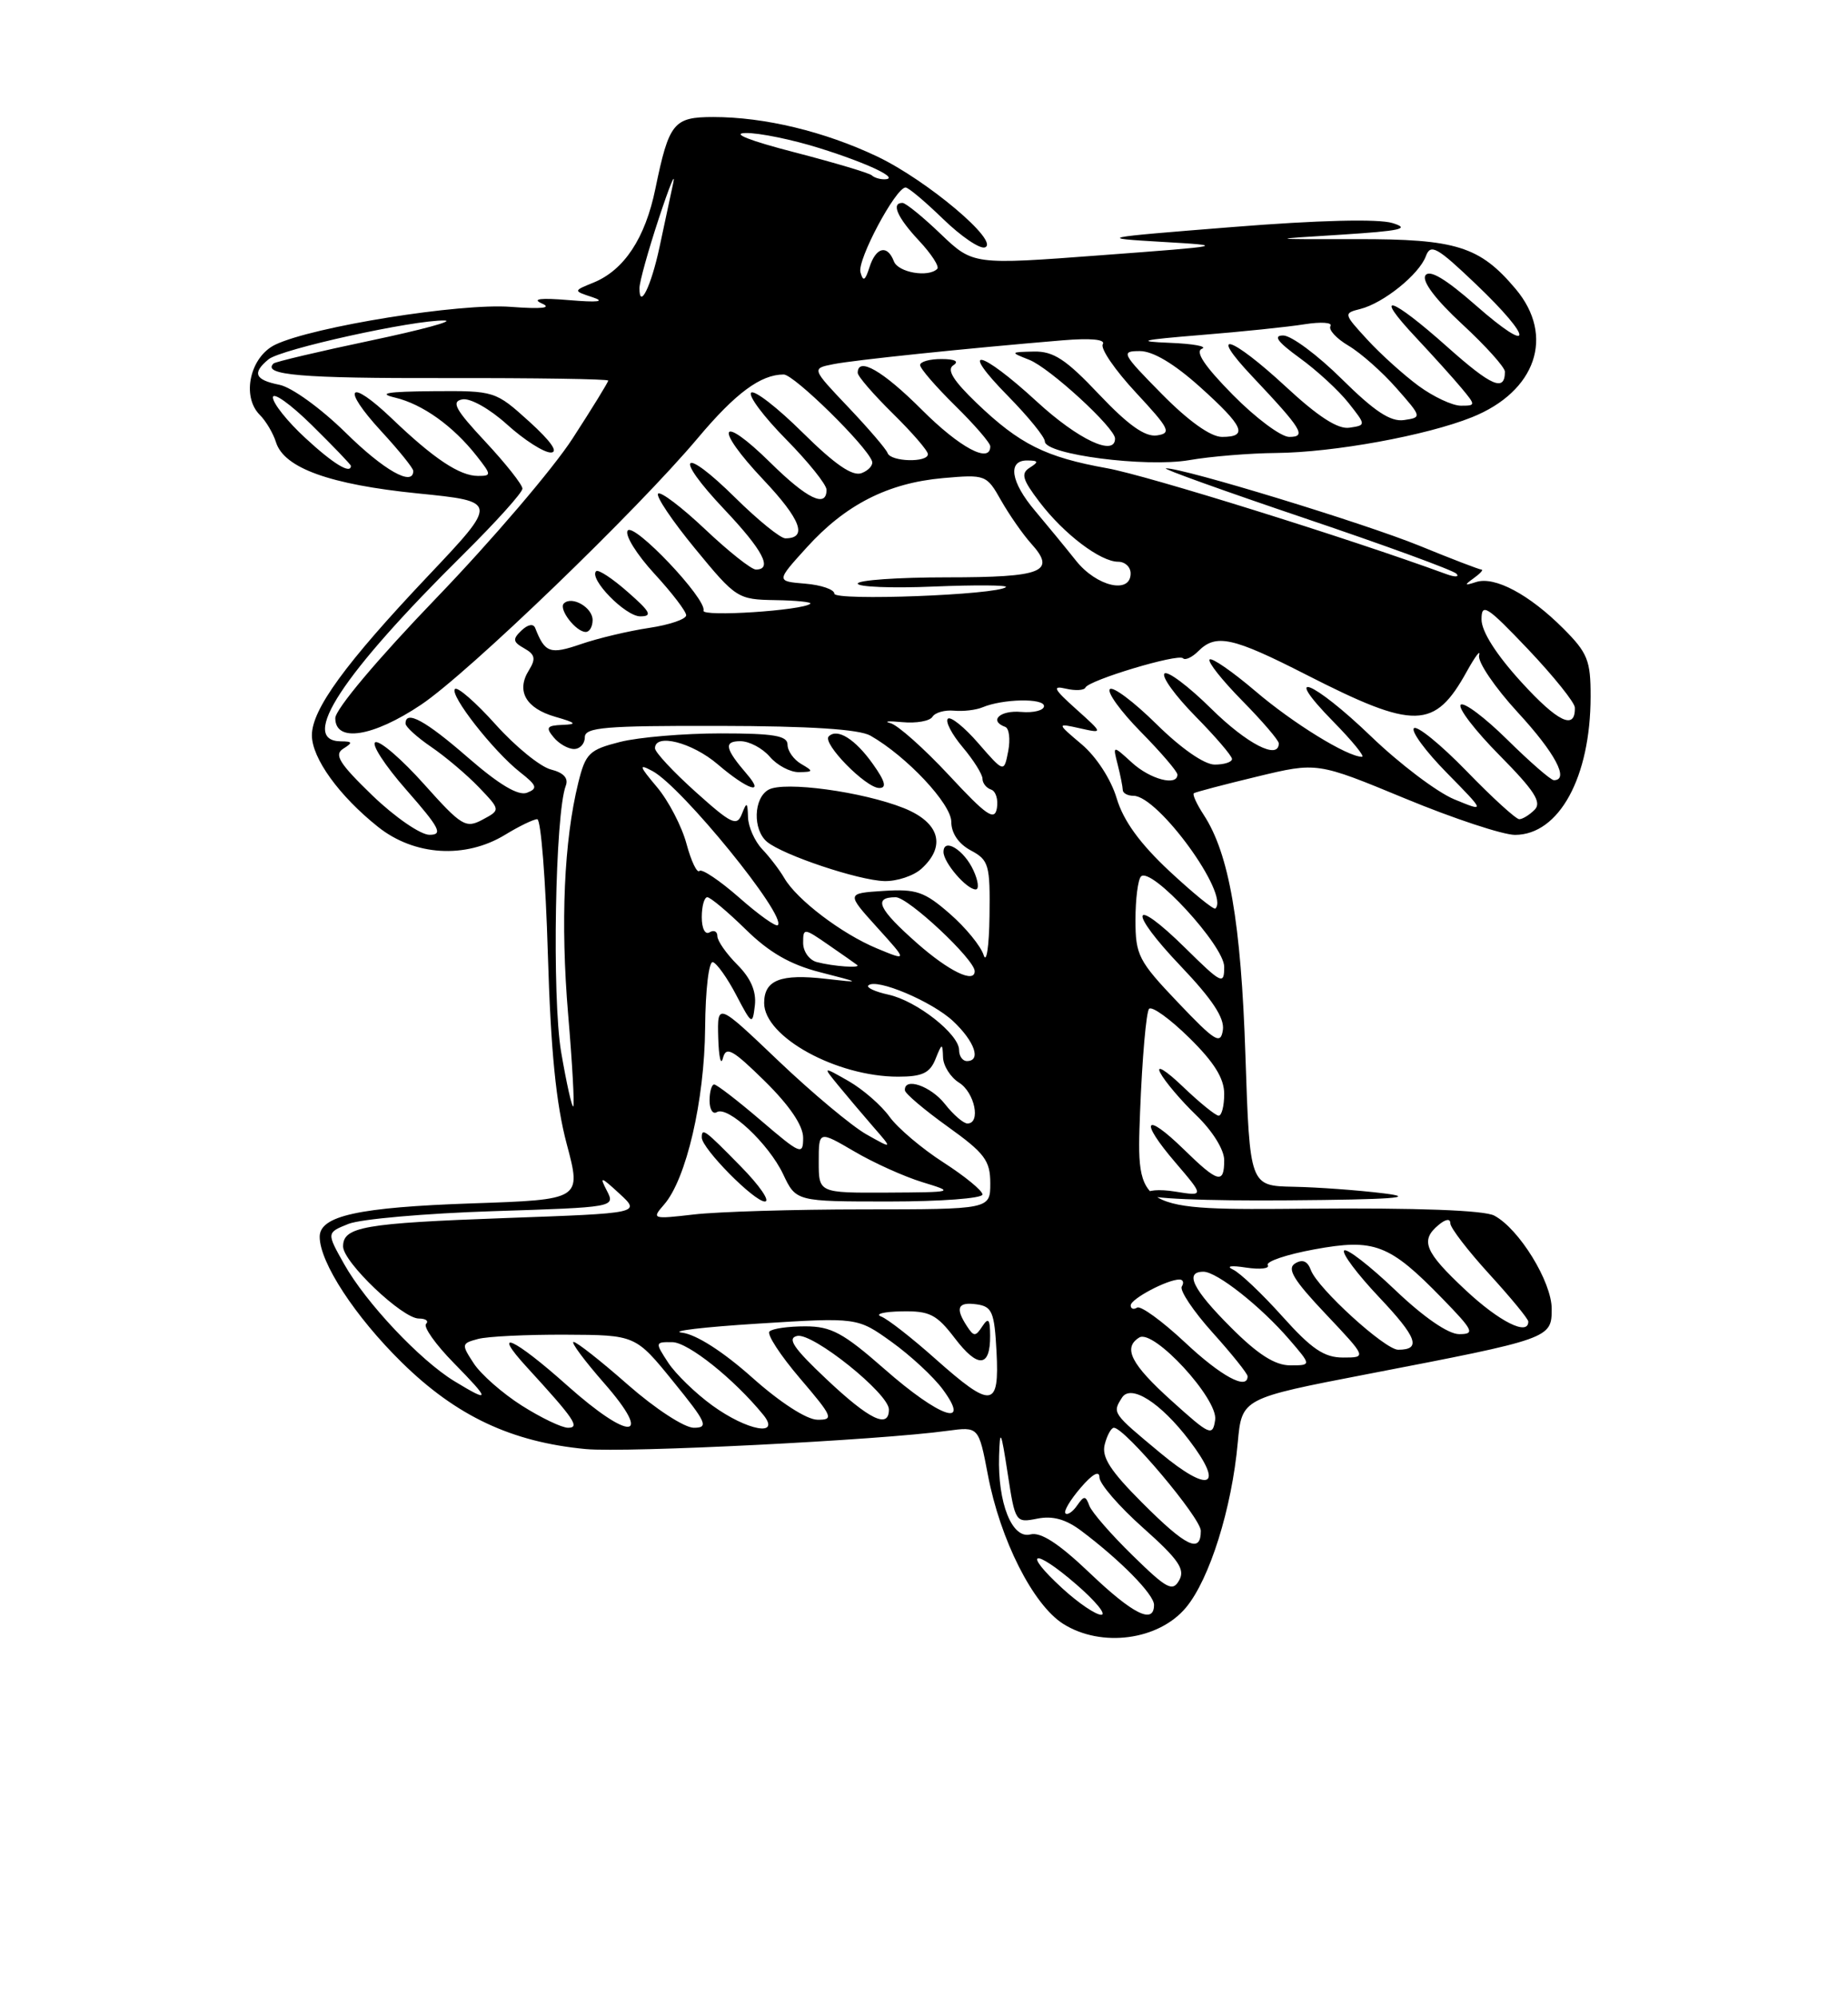 <?xml version="1.0" encoding="UTF-8" standalone="no"?>
<!DOCTYPE svg PUBLIC "-//W3C//DTD SVG 1.1//EN" "http://www.w3.org/Graphics/SVG/1.1/DTD/svg11.dtd" >
<svg xmlns="http://www.w3.org/2000/svg" xmlns:xlink="http://www.w3.org/1999/xlink" version="1.1" viewBox="0 0 237 256">
 <g >
 <path fill="currentColor"
d=" M 152.10 206.04 C 155.12 202.43 157.98 193.33 158.74 184.89 C 159.26 179.23 159.26 179.23 175.38 176.12 C 198.84 171.60 199.00 171.55 199.00 167.76 C 199.00 164.29 194.83 157.51 191.64 155.81 C 190.36 155.12 181.76 154.80 167.68 154.92 C 145.73 155.11 145.73 155.11 146.21 142.54 C 146.48 135.63 147.00 129.67 147.37 129.30 C 147.74 128.93 150.06 130.60 152.52 133.02 C 155.71 136.15 157.00 138.22 157.00 140.21 C 157.00 141.74 156.68 143.00 156.29 143.00 C 155.90 143.00 153.82 141.31 151.67 139.25 C 149.52 137.19 148.22 136.40 148.80 137.50 C 149.37 138.60 151.45 141.05 153.42 142.95 C 155.49 144.94 157.00 147.36 157.00 148.70 C 157.00 151.82 156.21 151.61 151.81 147.31 C 146.78 142.41 146.06 143.54 150.73 148.99 C 154.44 153.33 154.44 153.33 150.72 152.73 C 148.64 152.39 147.00 152.54 147.00 153.06 C 147.00 153.62 154.46 153.94 165.25 153.85 C 178.53 153.75 181.87 153.50 177.50 152.96 C 174.20 152.55 168.97 152.17 165.89 152.11 C 160.28 152.00 160.28 152.00 159.72 135.25 C 159.16 118.22 157.63 109.42 154.37 104.44 C 153.47 103.06 152.90 101.82 153.11 101.67 C 153.33 101.52 156.97 100.56 161.21 99.54 C 168.92 97.68 168.92 97.68 180.21 102.35 C 186.42 104.92 192.76 107.01 194.30 107.01 C 199.95 106.99 203.98 99.62 203.99 89.28 C 204.00 84.65 203.61 83.68 200.48 80.55 C 196.12 76.19 191.69 73.83 189.31 74.60 C 187.80 75.09 187.75 75.01 189.00 74.11 C 189.82 73.52 190.28 73.02 190.00 73.01 C 189.72 73.00 186.14 71.63 182.04 69.95 C 174.92 67.05 151.70 59.96 149.53 60.03 C 148.96 60.05 156.96 62.92 167.29 66.41 C 177.63 69.90 186.40 73.10 186.79 73.54 C 187.18 73.97 186.60 73.99 185.50 73.59 C 172.88 68.97 147.10 60.93 142.00 60.02 C 134.09 58.60 130.78 56.95 125.26 51.67 C 122.26 48.79 121.38 47.38 122.26 46.82 C 123.04 46.32 122.47 46.02 120.75 46.02 C 119.24 46.01 118.00 46.36 118.00 46.79 C 118.00 47.23 120.03 49.57 122.50 52.00 C 124.97 54.43 127.00 56.77 127.00 57.21 C 127.00 59.48 123.08 57.38 118.20 52.50 C 113.22 47.52 110.00 45.67 110.00 47.79 C 110.00 48.23 112.03 50.57 114.50 53.00 C 116.97 55.43 119.00 57.77 119.00 58.21 C 119.00 59.32 114.24 59.20 113.83 58.07 C 113.65 57.56 111.38 54.92 108.79 52.19 C 104.08 47.23 104.08 47.23 106.86 46.68 C 109.49 46.15 123.83 44.66 136.27 43.62 C 139.89 43.32 141.81 43.50 141.43 44.12 C 141.09 44.66 143.00 47.44 145.66 50.30 C 150.01 54.98 150.29 55.53 148.36 55.81 C 146.84 56.02 144.69 54.49 140.96 50.56 C 136.72 46.07 135.11 45.01 132.60 45.06 C 129.53 45.13 129.52 45.14 132.00 46.12 C 134.62 47.15 143.00 54.84 143.00 56.21 C 143.00 58.57 138.26 56.33 133.00 51.50 C 125.65 44.74 122.80 44.19 129.29 50.78 C 131.88 53.42 134.00 56.02 134.00 56.58 C 134.00 58.26 146.93 59.93 152.50 58.98 C 155.25 58.50 160.27 58.09 163.66 58.06 C 171.07 57.99 182.90 55.83 188.77 53.48 C 197.00 50.18 199.44 43.05 194.38 37.04 C 189.78 31.58 186.77 30.63 174.00 30.65 C 162.50 30.67 162.50 30.67 172.00 30.08 C 179.66 29.59 180.93 29.31 178.58 28.59 C 176.76 28.03 169.05 28.22 158.08 29.10 C 140.86 30.47 140.67 30.51 149.00 31.00 C 157.41 31.49 157.33 31.51 141.14 32.72 C 124.79 33.95 124.79 33.95 120.64 29.99 C 118.37 27.81 116.16 26.02 115.75 26.01 C 114.25 25.99 115.06 27.86 117.87 30.86 C 119.45 32.55 120.50 34.17 120.20 34.46 C 119.07 35.60 115.19 34.93 114.64 33.50 C 113.80 31.31 112.34 31.66 111.51 34.25 C 110.95 36.00 110.69 36.14 110.35 34.89 C 109.92 33.33 114.84 24.10 116.13 24.03 C 116.48 24.01 118.64 25.83 120.94 28.06 C 123.25 30.30 125.66 31.94 126.31 31.71 C 128.29 31.02 118.92 23.12 112.50 20.06 C 105.76 16.86 98.05 15.00 91.49 15.00 C 86.38 15.00 85.80 15.72 84.05 24.19 C 82.75 30.53 80.05 34.61 76.12 36.22 C 73.50 37.28 73.50 37.28 76.00 38.10 C 77.68 38.66 76.69 38.78 73.00 38.47 C 69.30 38.16 68.16 38.30 69.50 38.90 C 70.83 39.48 69.48 39.63 65.50 39.33 C 59.03 38.83 40.16 41.86 35.32 44.17 C 32.07 45.72 30.94 50.79 33.31 53.17 C 34.10 53.95 35.04 55.54 35.40 56.70 C 36.45 59.99 42.29 62.10 53.56 63.24 C 63.93 64.28 63.93 64.28 54.85 73.87 C 44.29 85.03 40.00 90.92 40.00 94.24 C 40.00 97.18 43.50 102.02 48.49 105.99 C 53.15 109.70 59.68 110.10 64.77 107.00 C 66.57 105.90 68.43 105.00 68.90 105.00 C 69.37 105.00 69.98 112.76 70.26 122.25 C 70.63 134.68 71.31 141.49 72.68 146.63 C 74.58 153.76 74.58 153.76 60.54 154.24 C 46.00 154.74 41.00 155.83 41.00 158.52 C 41.00 161.81 45.53 168.74 51.54 174.64 C 58.54 181.51 65.61 184.83 75.12 185.73 C 80.39 186.22 112.73 184.60 121.51 183.39 C 125.51 182.85 125.51 182.85 126.69 189.02 C 128.27 197.37 132.49 205.70 136.36 208.14 C 141.26 211.22 148.60 210.24 152.10 206.04 Z  M 136.24 203.58 C 131.00 198.78 132.53 198.32 138.00 203.05 C 140.48 205.19 141.93 206.95 141.24 206.97 C 140.54 206.99 138.29 205.46 136.24 203.58 Z  M 139.73 201.59 C 135.77 197.82 133.47 196.33 132.15 196.67 C 129.79 197.29 127.94 192.65 128.13 186.60 C 128.24 183.04 128.38 183.34 129.23 188.85 C 130.19 195.13 130.24 195.20 133.02 194.65 C 134.99 194.25 136.69 194.72 138.67 196.21 C 143.70 199.99 148.00 204.36 148.00 205.70 C 148.00 208.25 145.32 206.92 139.73 201.59 Z  M 145.27 199.38 C 142.52 196.70 140.01 193.82 139.71 193.00 C 139.22 191.68 139.03 191.68 138.13 192.97 C 137.57 193.78 136.90 194.23 136.64 193.97 C 136.38 193.71 137.26 192.24 138.59 190.69 C 140.11 188.92 141.00 188.43 141.00 189.36 C 141.00 190.18 143.52 193.09 146.60 195.83 C 151.14 199.87 152.02 201.15 151.23 202.54 C 150.39 204.06 149.65 203.67 145.27 199.38 Z  M 146.50 192.63 C 142.39 188.52 141.25 186.75 141.68 185.13 C 141.98 183.96 142.51 183.00 142.85 183.00 C 144.25 183.00 154.00 194.55 154.00 196.21 C 154.00 199.16 152.15 198.28 146.50 192.63 Z  M 148.81 186.23 C 142.61 181.08 142.64 181.12 143.89 179.14 C 145.02 177.36 148.82 179.76 152.51 184.60 C 157.10 190.62 155.13 191.49 148.81 186.23 Z  M 150.25 179.54 C 145.04 174.85 143.97 172.75 146.11 171.43 C 147.94 170.30 156.24 179.31 155.84 181.99 C 155.52 184.14 155.18 183.99 150.25 179.54 Z  M 66.92 180.16 C 64.46 178.60 61.69 176.17 60.77 174.77 C 59.15 172.30 59.17 172.19 61.30 171.62 C 62.51 171.29 67.55 171.05 72.50 171.07 C 81.50 171.11 81.50 171.11 86.33 177.06 C 90.63 182.35 90.92 183.00 88.98 183.00 C 87.77 183.00 84.03 180.56 80.54 177.50 C 77.10 174.47 73.96 172.00 73.56 172.00 C 73.17 172.00 74.92 174.36 77.45 177.25 C 83.88 184.58 80.84 184.80 72.74 177.58 C 65.90 171.47 62.87 170.11 67.58 175.25 C 73.67 181.89 74.42 183.00 72.85 183.00 C 72.05 183.00 69.38 181.72 66.92 180.16 Z  M 91.36 180.15 C 89.19 178.58 86.64 176.10 85.69 174.65 C 83.99 172.05 84.00 172.00 86.23 172.03 C 88.25 172.05 94.12 176.73 97.87 181.32 C 100.22 184.19 95.86 183.41 91.36 180.15 Z  M 96.46 176.56 C 92.72 173.23 89.28 171.03 87.46 170.81 C 85.83 170.61 90.23 170.09 97.23 169.65 C 109.96 168.85 109.96 168.85 114.35 172.00 C 116.76 173.73 119.71 176.46 120.90 178.07 C 124.62 183.11 120.50 181.68 113.46 175.50 C 108.14 170.83 106.60 170.00 103.26 170.00 C 101.10 170.00 99.04 170.29 98.68 170.66 C 98.32 171.02 100.08 173.72 102.59 176.66 C 106.81 181.60 106.98 182.00 104.83 181.97 C 103.45 181.96 100.02 179.74 96.46 176.56 Z  M 106.00 176.78 C 101.76 172.79 100.90 171.52 102.24 171.23 C 104.24 170.80 114.00 178.62 114.00 180.66 C 114.00 183.18 111.50 181.97 106.00 176.78 Z  M 58.24 177.01 C 53.84 174.32 46.91 166.96 44.14 162.03 C 41.87 158.00 41.87 158.00 44.69 156.87 C 46.23 156.25 54.57 155.52 63.22 155.24 C 78.83 154.74 78.92 154.73 77.83 152.62 C 76.85 150.73 77.03 150.77 79.45 153.00 C 82.17 155.50 82.17 155.50 64.84 156.12 C 46.64 156.78 44.00 157.24 44.00 159.76 C 44.00 161.77 51.60 169.00 53.71 169.00 C 54.60 169.00 55.02 169.31 54.64 169.69 C 54.27 170.07 55.86 172.32 58.19 174.69 C 62.93 179.52 62.94 179.87 58.24 177.01 Z  M 119.95 174.16 C 116.95 171.49 113.83 169.05 113.00 168.74 C 112.17 168.42 113.36 168.12 115.63 168.08 C 119.22 168.01 120.11 168.46 122.45 171.52 C 125.41 175.41 127.01 175.29 126.98 171.19 C 126.97 169.07 126.76 168.82 125.98 170.00 C 125.11 171.33 124.89 171.33 124.02 170.00 C 122.47 167.64 122.82 166.84 125.25 167.18 C 127.24 167.46 127.53 168.16 127.80 173.25 C 128.18 180.49 127.20 180.60 119.95 174.16 Z  M 151.95 172.04 C 149.04 169.32 146.29 167.32 145.83 167.60 C 145.38 167.89 145.00 167.75 145.01 167.31 C 145.02 166.48 149.70 164.00 151.26 164.00 C 151.73 164.00 151.87 164.40 151.56 164.90 C 151.26 165.39 153.03 168.04 155.50 170.79 C 157.98 173.54 160.00 176.07 160.00 176.40 C 160.00 178.24 156.59 176.40 151.95 172.04 Z  M 157.86 170.14 C 152.97 165.26 151.86 163.00 154.34 163.00 C 156.06 163.00 161.70 167.45 165.35 171.69 C 168.20 175.00 168.20 175.00 165.46 175.00 C 163.51 175.00 161.30 173.59 157.86 170.14 Z  M 164.48 168.75 C 161.89 165.86 159.04 163.15 158.14 162.73 C 157.18 162.28 157.88 162.17 159.80 162.47 C 161.61 162.74 162.87 162.60 162.59 162.15 C 162.31 161.70 164.99 160.79 168.54 160.14 C 176.26 158.72 178.18 159.45 184.96 166.42 C 188.98 170.55 189.19 171.00 187.13 171.00 C 185.73 171.00 182.58 168.83 178.92 165.34 C 175.66 162.23 172.71 159.95 172.38 160.28 C 172.05 160.62 174.08 163.32 176.88 166.28 C 181.75 171.43 182.32 173.00 179.31 173.00 C 177.62 173.00 168.98 165.13 168.12 162.80 C 167.69 161.63 167.04 161.36 166.09 161.94 C 165.01 162.61 165.90 164.07 170.00 168.40 C 175.29 174.00 175.29 174.00 172.24 174.00 C 169.82 174.00 168.21 172.91 164.48 168.75 Z  M 187.96 165.36 C 182.69 160.44 182.10 158.99 184.50 157.00 C 185.41 156.24 186.00 156.16 186.00 156.80 C 186.00 157.37 188.25 160.30 191.00 163.31 C 193.75 166.32 196.00 169.05 196.00 169.39 C 196.00 171.27 192.29 169.41 187.96 165.36 Z  M 85.16 154.40 C 88.01 151.14 90.35 141.08 90.43 131.76 C 90.47 126.82 90.91 123.15 91.43 123.32 C 91.95 123.49 93.30 125.39 94.43 127.56 C 96.43 131.37 96.51 131.41 96.81 128.85 C 97.01 127.06 96.28 125.37 94.56 123.65 C 93.15 122.24 92.00 120.59 92.00 119.99 C 92.00 119.38 91.55 119.16 91.00 119.50 C 90.43 119.85 90.00 119.01 90.00 117.56 C 90.00 116.15 90.32 115.00 90.71 115.00 C 91.10 115.00 93.32 116.86 95.63 119.12 C 98.64 122.08 101.34 123.63 105.16 124.61 C 110.50 125.98 110.50 125.98 105.92 125.46 C 100.11 124.79 98.00 125.61 98.00 128.56 C 98.00 132.90 107.28 138.00 115.18 138.00 C 118.27 138.00 119.25 137.54 119.97 135.75 C 120.80 133.67 120.88 133.66 120.94 135.51 C 120.97 136.61 121.90 138.08 123.00 138.77 C 125.00 140.02 125.82 144.00 124.07 144.00 C 123.56 144.00 122.26 142.88 121.18 141.50 C 119.36 139.19 115.94 138.02 116.05 139.75 C 116.07 140.16 118.55 142.26 121.55 144.41 C 126.28 147.80 127.00 148.75 127.00 151.66 C 127.00 155.00 127.00 155.00 110.75 155.01 C 101.81 155.01 92.03 155.31 89.00 155.66 C 83.66 156.28 83.55 156.24 85.16 154.40 Z  M 95.00 149.50 C 90.36 144.77 90.00 144.51 90.00 145.80 C 90.00 147.20 96.71 154.00 98.09 154.00 C 98.82 154.00 97.43 151.97 95.00 149.50 Z  M 126.00 153.10 C 126.00 152.61 123.74 150.76 120.99 148.99 C 118.23 147.22 115.13 144.59 114.08 143.14 C 113.04 141.69 110.69 139.64 108.85 138.58 C 105.50 136.67 105.50 136.67 107.47 139.08 C 108.56 140.41 110.58 142.80 111.97 144.40 C 114.50 147.30 114.50 147.30 111.12 145.40 C 109.26 144.35 104.19 140.12 99.86 136.00 C 91.99 128.50 91.99 128.50 92.11 133.00 C 92.18 135.47 92.45 136.66 92.71 135.63 C 93.12 134.05 93.93 134.50 98.10 138.59 C 101.27 141.72 103.00 144.27 103.00 145.83 C 103.00 148.11 102.69 147.98 97.59 143.62 C 94.62 141.08 91.92 139.00 91.59 139.00 C 91.27 139.00 91.00 139.93 91.00 141.06 C 91.00 142.19 91.41 142.86 91.92 142.55 C 93.33 141.68 98.57 146.57 100.43 150.49 C 102.09 154.00 102.09 154.00 114.05 154.00 C 120.62 154.00 126.00 153.60 126.00 153.10 Z  M 71.96 134.82 C 70.78 127.82 71.19 104.27 72.56 100.71 C 72.93 99.74 72.28 99.04 70.66 98.63 C 69.30 98.29 66.11 95.70 63.57 92.87 C 61.03 90.04 58.68 87.99 58.35 88.31 C 57.61 89.05 63.26 96.27 66.69 98.97 C 68.87 100.68 69.00 101.06 67.58 101.61 C 66.47 102.03 64.02 100.58 60.04 97.12 C 54.56 92.35 51.99 90.95 52.01 92.75 C 52.01 93.16 53.50 94.51 55.32 95.75 C 57.14 96.99 59.88 99.31 61.42 100.91 C 64.20 103.82 64.20 103.82 61.88 105.06 C 59.73 106.21 59.20 105.89 54.40 100.53 C 51.56 97.35 48.75 94.92 48.15 95.13 C 47.56 95.33 49.34 98.09 52.12 101.25 C 56.40 106.13 56.85 107.00 55.08 107.00 C 53.93 107.00 50.64 104.73 47.76 101.96 C 43.52 97.86 42.81 96.73 44.01 95.97 C 45.27 95.18 45.22 95.03 43.72 95.02 C 38.26 94.97 43.86 86.43 59.44 71.03 C 63.60 66.91 67.00 63.14 67.00 62.63 C 67.00 62.12 64.86 59.42 62.25 56.62 C 58.39 52.49 57.83 51.47 59.29 51.19 C 60.30 50.99 62.81 52.40 65.04 54.42 C 67.22 56.39 69.74 58.00 70.63 58.00 C 71.67 58.00 70.67 56.57 67.88 54.04 C 63.53 50.11 63.45 50.08 55.50 50.14 C 49.69 50.19 48.36 50.41 50.66 50.96 C 54.19 51.80 58.11 54.60 61.13 58.44 C 63.04 60.87 63.05 61.00 61.30 61.00 C 58.95 61.00 55.64 58.80 50.27 53.66 C 44.71 48.35 43.67 49.60 48.91 55.29 C 51.16 57.73 53.00 60.01 53.00 60.36 C 53.00 62.42 49.22 60.28 44.31 55.44 C 41.16 52.35 37.41 49.63 35.83 49.32 C 32.68 48.69 32.31 47.82 34.43 46.06 C 36.00 44.75 53.03 41.00 57.00 41.08 C 58.38 41.11 54.10 42.27 47.50 43.66 C 40.90 45.05 35.31 46.37 35.08 46.59 C 33.58 48.07 38.63 48.50 57.09 48.46 C 68.59 48.44 78.00 48.58 78.00 48.78 C 78.00 48.99 75.95 52.32 73.44 56.19 C 70.94 60.06 63.06 69.28 55.94 76.67 C 48.39 84.51 43.00 90.92 43.00 92.05 C 43.00 95.22 47.85 94.45 54.01 90.32 C 60.07 86.26 81.66 65.46 89.50 56.14 C 94.34 50.38 97.56 48.00 100.51 48.00 C 101.82 48.00 111.09 57.08 111.83 59.10 C 112.02 59.59 111.42 60.29 110.50 60.64 C 109.33 61.09 107.08 59.54 102.94 55.45 C 99.70 52.24 96.73 49.94 96.33 50.33 C 95.94 50.73 97.95 53.41 100.81 56.31 C 103.66 59.20 106.00 62.11 106.00 62.78 C 106.00 65.15 103.52 63.95 98.81 59.31 C 92.24 52.84 91.47 54.69 97.90 61.49 C 102.71 66.58 103.62 69.00 100.72 69.00 C 100.08 69.00 97.20 66.66 94.31 63.81 C 87.45 57.03 86.26 58.28 92.89 65.29 C 97.84 70.52 99.14 73.00 96.94 73.00 C 96.36 73.00 93.43 70.68 90.43 67.84 C 87.43 65.01 84.72 62.95 84.40 63.27 C 84.08 63.59 86.22 66.77 89.16 70.34 C 94.38 76.69 94.61 76.84 99.42 76.92 C 102.12 76.96 104.15 77.17 103.92 77.38 C 102.95 78.25 89.97 79.10 90.22 78.27 C 90.68 76.80 81.22 66.84 80.49 68.02 C 80.12 68.61 81.67 71.08 83.91 73.52 C 86.16 75.96 88.00 78.36 88.00 78.86 C 88.00 79.36 85.86 80.09 83.25 80.48 C 80.64 80.87 76.71 81.80 74.53 82.55 C 70.54 83.92 69.89 83.70 68.64 80.50 C 68.41 79.90 67.70 80.03 66.88 80.81 C 65.71 81.92 65.77 82.28 67.23 83.10 C 68.63 83.89 68.74 84.44 67.83 85.91 C 66.17 88.56 67.43 90.78 71.20 91.87 C 73.91 92.65 74.07 92.84 72.13 92.91 C 70.14 92.99 69.95 93.24 71.00 94.50 C 71.68 95.33 72.86 96.00 73.62 96.00 C 74.38 96.00 75.00 95.33 75.00 94.50 C 75.00 93.22 77.57 93.01 92.25 93.04 C 103.89 93.06 110.19 93.47 111.63 94.29 C 116.27 96.93 122.00 103.04 122.00 105.33 C 122.00 106.79 122.93 108.16 124.50 109.00 C 126.82 110.24 126.99 110.84 126.90 117.42 C 126.85 121.31 126.51 123.56 126.15 122.42 C 125.79 121.27 123.84 118.88 121.80 117.11 C 118.57 114.29 117.51 113.92 113.32 114.19 C 108.54 114.50 108.54 114.50 112.47 118.85 C 116.41 123.20 116.41 123.20 112.46 121.56 C 107.95 119.69 102.18 115.31 100.58 112.54 C 99.99 111.52 98.71 109.85 97.75 108.84 C 96.79 107.83 95.97 105.99 95.93 104.75 C 95.87 102.78 95.77 102.73 95.14 104.34 C 94.50 105.96 93.80 105.62 89.21 101.50 C 86.34 98.92 84.00 96.41 84.00 95.91 C 84.00 93.94 88.76 95.16 92.04 97.96 C 95.84 101.21 98.18 102.01 95.81 99.25 C 92.97 95.95 92.78 95.00 94.95 95.00 C 96.09 95.00 97.79 95.90 98.73 97.00 C 99.67 98.10 101.36 98.99 102.47 98.97 C 104.33 98.94 104.35 98.85 102.75 97.92 C 101.79 97.36 101.00 96.25 101.00 95.45 C 101.00 94.30 99.25 94.00 92.44 94.00 C 87.74 94.00 81.93 94.49 79.54 95.09 C 75.56 96.10 75.10 96.54 74.16 100.34 C 72.33 107.76 71.87 118.25 72.86 130.00 C 73.40 136.32 73.69 141.64 73.52 141.81 C 73.35 141.99 72.65 138.84 71.96 134.82 Z  M 124.84 111.56 C 123.65 108.94 121.00 107.31 121.00 109.20 C 121.00 110.56 123.96 114.00 125.13 114.00 C 125.59 114.00 125.46 112.90 124.84 111.56 Z  M 118.17 111.35 C 121.38 108.44 120.50 105.42 115.92 103.58 C 110.63 101.47 100.57 100.10 98.56 101.22 C 96.63 102.30 96.52 106.35 98.37 107.90 C 100.45 109.61 110.10 112.84 113.42 112.93 C 115.03 112.97 117.17 112.26 118.17 111.35 Z  M 111.94 97.92 C 109.67 94.72 107.37 93.29 106.28 94.39 C 105.41 95.25 111.04 101.00 112.76 101.00 C 113.75 101.00 113.53 100.15 111.94 97.92 Z  M 76.00 79.47 C 76.00 77.86 73.34 76.33 72.31 77.35 C 71.60 78.06 73.86 81.00 75.12 81.00 C 75.61 81.00 76.00 80.31 76.00 79.47 Z  M 80.50 75.87 C 78.54 74.14 76.72 72.95 76.45 73.21 C 75.49 74.18 80.20 79.00 82.11 79.00 C 83.72 79.00 83.43 78.43 80.50 75.87 Z  M 123.00 134.59 C 123.00 132.55 117.56 128.28 113.95 127.49 C 112.25 127.12 111.08 126.58 111.36 126.31 C 112.35 125.32 119.55 128.36 122.25 130.90 C 125.01 133.50 125.87 136.00 124.00 136.00 C 123.45 136.00 123.00 135.37 123.00 134.59 Z  M 151.06 128.48 C 146.00 123.17 145.62 122.42 145.62 117.91 C 145.62 115.24 145.94 112.73 146.33 112.34 C 147.63 111.04 157.00 121.21 157.00 123.92 C 157.00 126.27 156.69 126.12 152.02 121.52 C 145.03 114.63 144.55 116.63 151.46 123.87 C 155.48 128.09 157.06 130.49 156.83 132.02 C 156.54 133.93 155.85 133.51 151.06 128.48 Z  M 117.64 120.92 C 112.64 116.51 111.93 115.00 114.87 115.00 C 116.48 115.00 125.00 122.98 125.00 124.48 C 125.00 126.09 121.70 124.49 117.64 120.92 Z  M 104.75 123.31 C 103.79 123.06 103.00 121.96 103.00 120.86 C 103.00 118.92 103.09 118.92 106.25 121.11 C 108.04 122.34 109.69 123.50 109.92 123.68 C 110.49 124.12 106.88 123.87 104.75 123.31 Z  M 94.79 115.04 C 92.30 112.86 90.01 111.32 89.70 111.63 C 89.39 111.95 88.64 110.38 88.04 108.15 C 87.44 105.92 85.74 102.65 84.26 100.89 C 81.95 98.15 81.87 97.86 83.68 98.83 C 87.45 100.85 100.93 117.41 99.75 118.58 C 99.51 118.83 97.27 117.23 94.79 115.04 Z  M 149.98 111.66 C 146.18 108.11 144.07 105.20 143.21 102.32 C 142.49 99.90 140.61 97.00 138.73 95.41 C 135.50 92.68 135.50 92.68 138.50 93.35 C 141.50 94.02 141.50 94.02 138.00 90.88 C 135.13 88.31 134.90 87.85 136.70 88.27 C 137.91 88.55 139.04 88.49 139.20 88.13 C 139.63 87.18 151.07 83.74 151.71 84.37 C 152.00 84.67 152.89 84.25 153.69 83.45 C 155.95 81.20 158.07 81.66 167.52 86.48 C 181.44 93.58 183.98 93.53 188.11 86.07 C 189.20 84.11 189.91 83.17 189.69 84.00 C 189.48 84.83 191.71 88.11 194.65 91.31 C 199.44 96.50 201.30 100.00 199.28 100.00 C 198.89 100.00 196.20 97.66 193.31 94.81 C 190.41 91.95 187.73 89.94 187.33 90.33 C 186.94 90.73 189.18 93.65 192.32 96.82 C 196.78 101.33 197.76 102.84 196.81 103.79 C 196.14 104.46 195.26 105.00 194.84 105.00 C 194.42 105.00 191.36 102.22 188.06 98.81 C 184.75 95.41 181.72 92.95 181.33 93.34 C 180.94 93.73 182.84 96.31 185.56 99.07 C 190.50 104.10 190.50 104.10 186.50 102.45 C 184.30 101.54 179.51 97.92 175.85 94.40 C 168.34 87.18 164.18 85.55 171.00 92.50 C 173.43 94.97 175.08 97.00 174.67 97.00 C 172.80 97.00 165.81 92.70 160.97 88.56 C 158.04 86.07 155.41 84.25 155.13 84.53 C 154.85 84.82 156.73 87.19 159.31 89.81 C 161.89 92.43 164.00 94.89 164.00 95.28 C 164.00 97.46 159.91 95.35 155.31 90.81 C 152.41 87.95 149.73 85.94 149.34 86.33 C 148.94 86.72 150.73 89.19 153.31 91.81 C 155.89 94.43 158.00 96.89 158.00 97.28 C 158.00 97.68 157.00 98.00 155.78 98.00 C 154.45 98.00 151.46 95.92 148.31 92.81 C 145.41 89.95 142.73 87.94 142.34 88.33 C 141.94 88.72 143.73 91.19 146.31 93.81 C 148.89 96.43 151.00 98.89 151.00 99.28 C 151.00 100.81 147.51 99.89 145.17 97.75 C 142.70 95.50 142.70 95.50 143.34 98.00 C 143.69 99.38 143.98 100.84 143.99 101.25 C 143.99 101.66 144.62 102.00 145.37 102.00 C 148.53 102.00 157.72 114.66 155.87 116.45 C 155.67 116.65 153.02 114.49 149.98 111.66 Z  M 121.70 99.36 C 118.50 95.93 115.13 92.93 114.20 92.69 C 113.26 92.45 113.95 92.39 115.73 92.56 C 117.51 92.73 119.24 92.42 119.58 91.88 C 119.91 91.33 121.16 90.98 122.35 91.09 C 123.53 91.20 125.17 91.01 126.00 90.66 C 128.60 89.57 133.89 89.46 133.89 90.50 C 133.89 91.05 132.57 91.39 130.95 91.25 C 128.24 91.01 126.78 92.39 128.92 93.17 C 129.42 93.35 129.59 94.75 129.30 96.28 C 128.76 99.05 128.76 99.05 125.48 95.28 C 123.68 93.20 121.91 91.78 121.56 92.12 C 121.21 92.47 122.06 94.11 123.46 95.77 C 124.86 97.43 126.00 99.25 126.00 99.81 C 126.00 100.37 126.49 101.00 127.10 101.20 C 127.70 101.40 128.04 102.47 127.85 103.58 C 127.56 105.26 126.54 104.57 121.70 99.36 Z  M 195.10 87.42 C 191.88 83.89 190.00 80.94 190.00 79.39 C 190.00 77.23 190.68 77.66 195.97 83.22 C 199.25 86.68 201.95 90.04 201.97 90.69 C 202.05 93.64 199.81 92.58 195.10 87.42 Z  M 107.00 76.09 C 107.00 75.56 105.32 74.98 103.27 74.81 C 99.53 74.50 99.53 74.50 103.45 70.18 C 108.43 64.68 113.87 61.91 120.93 61.28 C 126.40 60.80 126.53 60.85 128.39 64.15 C 129.44 65.99 131.17 68.48 132.25 69.68 C 135.51 73.29 133.74 74.00 121.44 74.00 C 115.15 74.00 110.00 74.36 110.00 74.80 C 110.00 75.23 114.39 75.41 119.75 75.18 C 125.11 74.96 129.28 74.99 129.00 75.25 C 127.95 76.25 107.00 77.05 107.00 76.09 Z  M 137.99 71.86 C 136.62 70.14 134.26 67.27 132.75 65.48 C 129.61 61.78 129.18 58.99 131.75 59.02 C 133.18 59.03 133.24 59.20 132.07 59.94 C 130.89 60.68 131.11 61.45 133.32 64.35 C 136.44 68.45 141.13 72.00 143.40 72.00 C 144.28 72.00 145.00 72.67 145.00 73.50 C 145.00 76.20 140.62 75.17 137.99 71.86 Z  M 39.17 56.15 C 36.87 54.04 35.00 51.69 35.00 50.94 C 35.00 50.19 37.25 51.79 40.00 54.50 C 42.75 57.21 45.00 59.55 45.00 59.71 C 45.00 60.83 42.72 59.44 39.17 56.15 Z  M 149.00 50.50 C 143.86 45.29 143.71 45.00 146.18 45.00 C 147.87 45.00 150.58 46.62 153.89 49.59 C 159.54 54.67 160.12 56.00 156.72 56.00 C 155.27 56.00 152.43 53.98 149.00 50.50 Z  M 158.12 50.62 C 154.49 46.94 153.23 45.06 154.15 44.70 C 154.89 44.40 153.03 44.06 150.00 43.94 C 145.55 43.76 146.31 43.57 154.00 42.94 C 159.22 42.52 165.22 41.90 167.32 41.56 C 169.43 41.23 170.91 41.33 170.63 41.79 C 170.34 42.25 171.38 43.39 172.94 44.31 C 174.50 45.23 177.26 47.67 179.08 49.74 C 182.36 53.46 182.37 53.50 180.06 53.84 C 178.33 54.09 176.28 52.73 172.09 48.59 C 168.98 45.51 165.60 43.00 164.57 43.00 C 163.23 43.00 163.84 43.82 166.69 45.89 C 168.89 47.48 171.70 50.07 172.94 51.64 C 175.20 54.50 175.20 54.50 173.06 54.82 C 171.59 55.05 169.05 53.41 164.91 49.57 C 157.84 43.03 154.78 42.09 160.60 48.25 C 167.00 55.03 167.60 56.00 165.34 56.00 C 164.29 56.00 161.04 53.58 158.12 50.62 Z  M 181.94 49.47 C 180.05 48.08 177.09 45.42 175.37 43.55 C 172.30 40.21 172.28 40.15 174.46 39.60 C 177.42 38.86 182.00 35.17 182.86 32.84 C 183.47 31.20 184.27 31.64 189.28 36.42 C 196.72 43.51 196.71 45.67 189.27 39.14 C 185.36 35.71 183.31 34.50 182.80 35.31 C 182.34 36.05 184.13 38.42 187.53 41.56 C 190.54 44.34 193.00 47.08 193.00 47.64 C 193.00 50.26 191.29 49.52 185.62 44.47 C 178.34 37.98 175.94 37.25 181.58 43.25 C 183.77 45.59 186.41 48.51 187.44 49.75 C 189.27 51.95 189.27 52.00 187.35 52.00 C 186.27 52.00 183.84 50.86 181.94 49.47 Z  M 82.01 36.92 C 82.01 36.14 83.13 32.12 84.49 28.00 C 85.85 23.88 86.68 21.85 86.33 23.50 C 85.97 25.15 85.19 28.83 84.58 31.68 C 83.50 36.72 81.99 39.78 82.01 36.92 Z  M 111.81 22.48 C 111.52 22.19 107.06 20.86 101.89 19.52 C 96.12 18.03 93.71 17.08 95.64 17.05 C 97.37 17.02 101.65 17.90 105.14 19.00 C 111.40 20.96 115.54 22.95 113.42 22.98 C 112.82 22.99 112.10 22.76 111.81 22.48 Z  M 105.00 148.91 C 105.00 144.92 105.00 144.92 109.54 147.57 C 112.03 149.04 115.97 150.81 118.29 151.52 C 122.47 152.80 122.43 152.81 113.75 152.86 C 105.00 152.90 105.00 152.90 105.00 148.91 Z "/>
</g>
</svg>